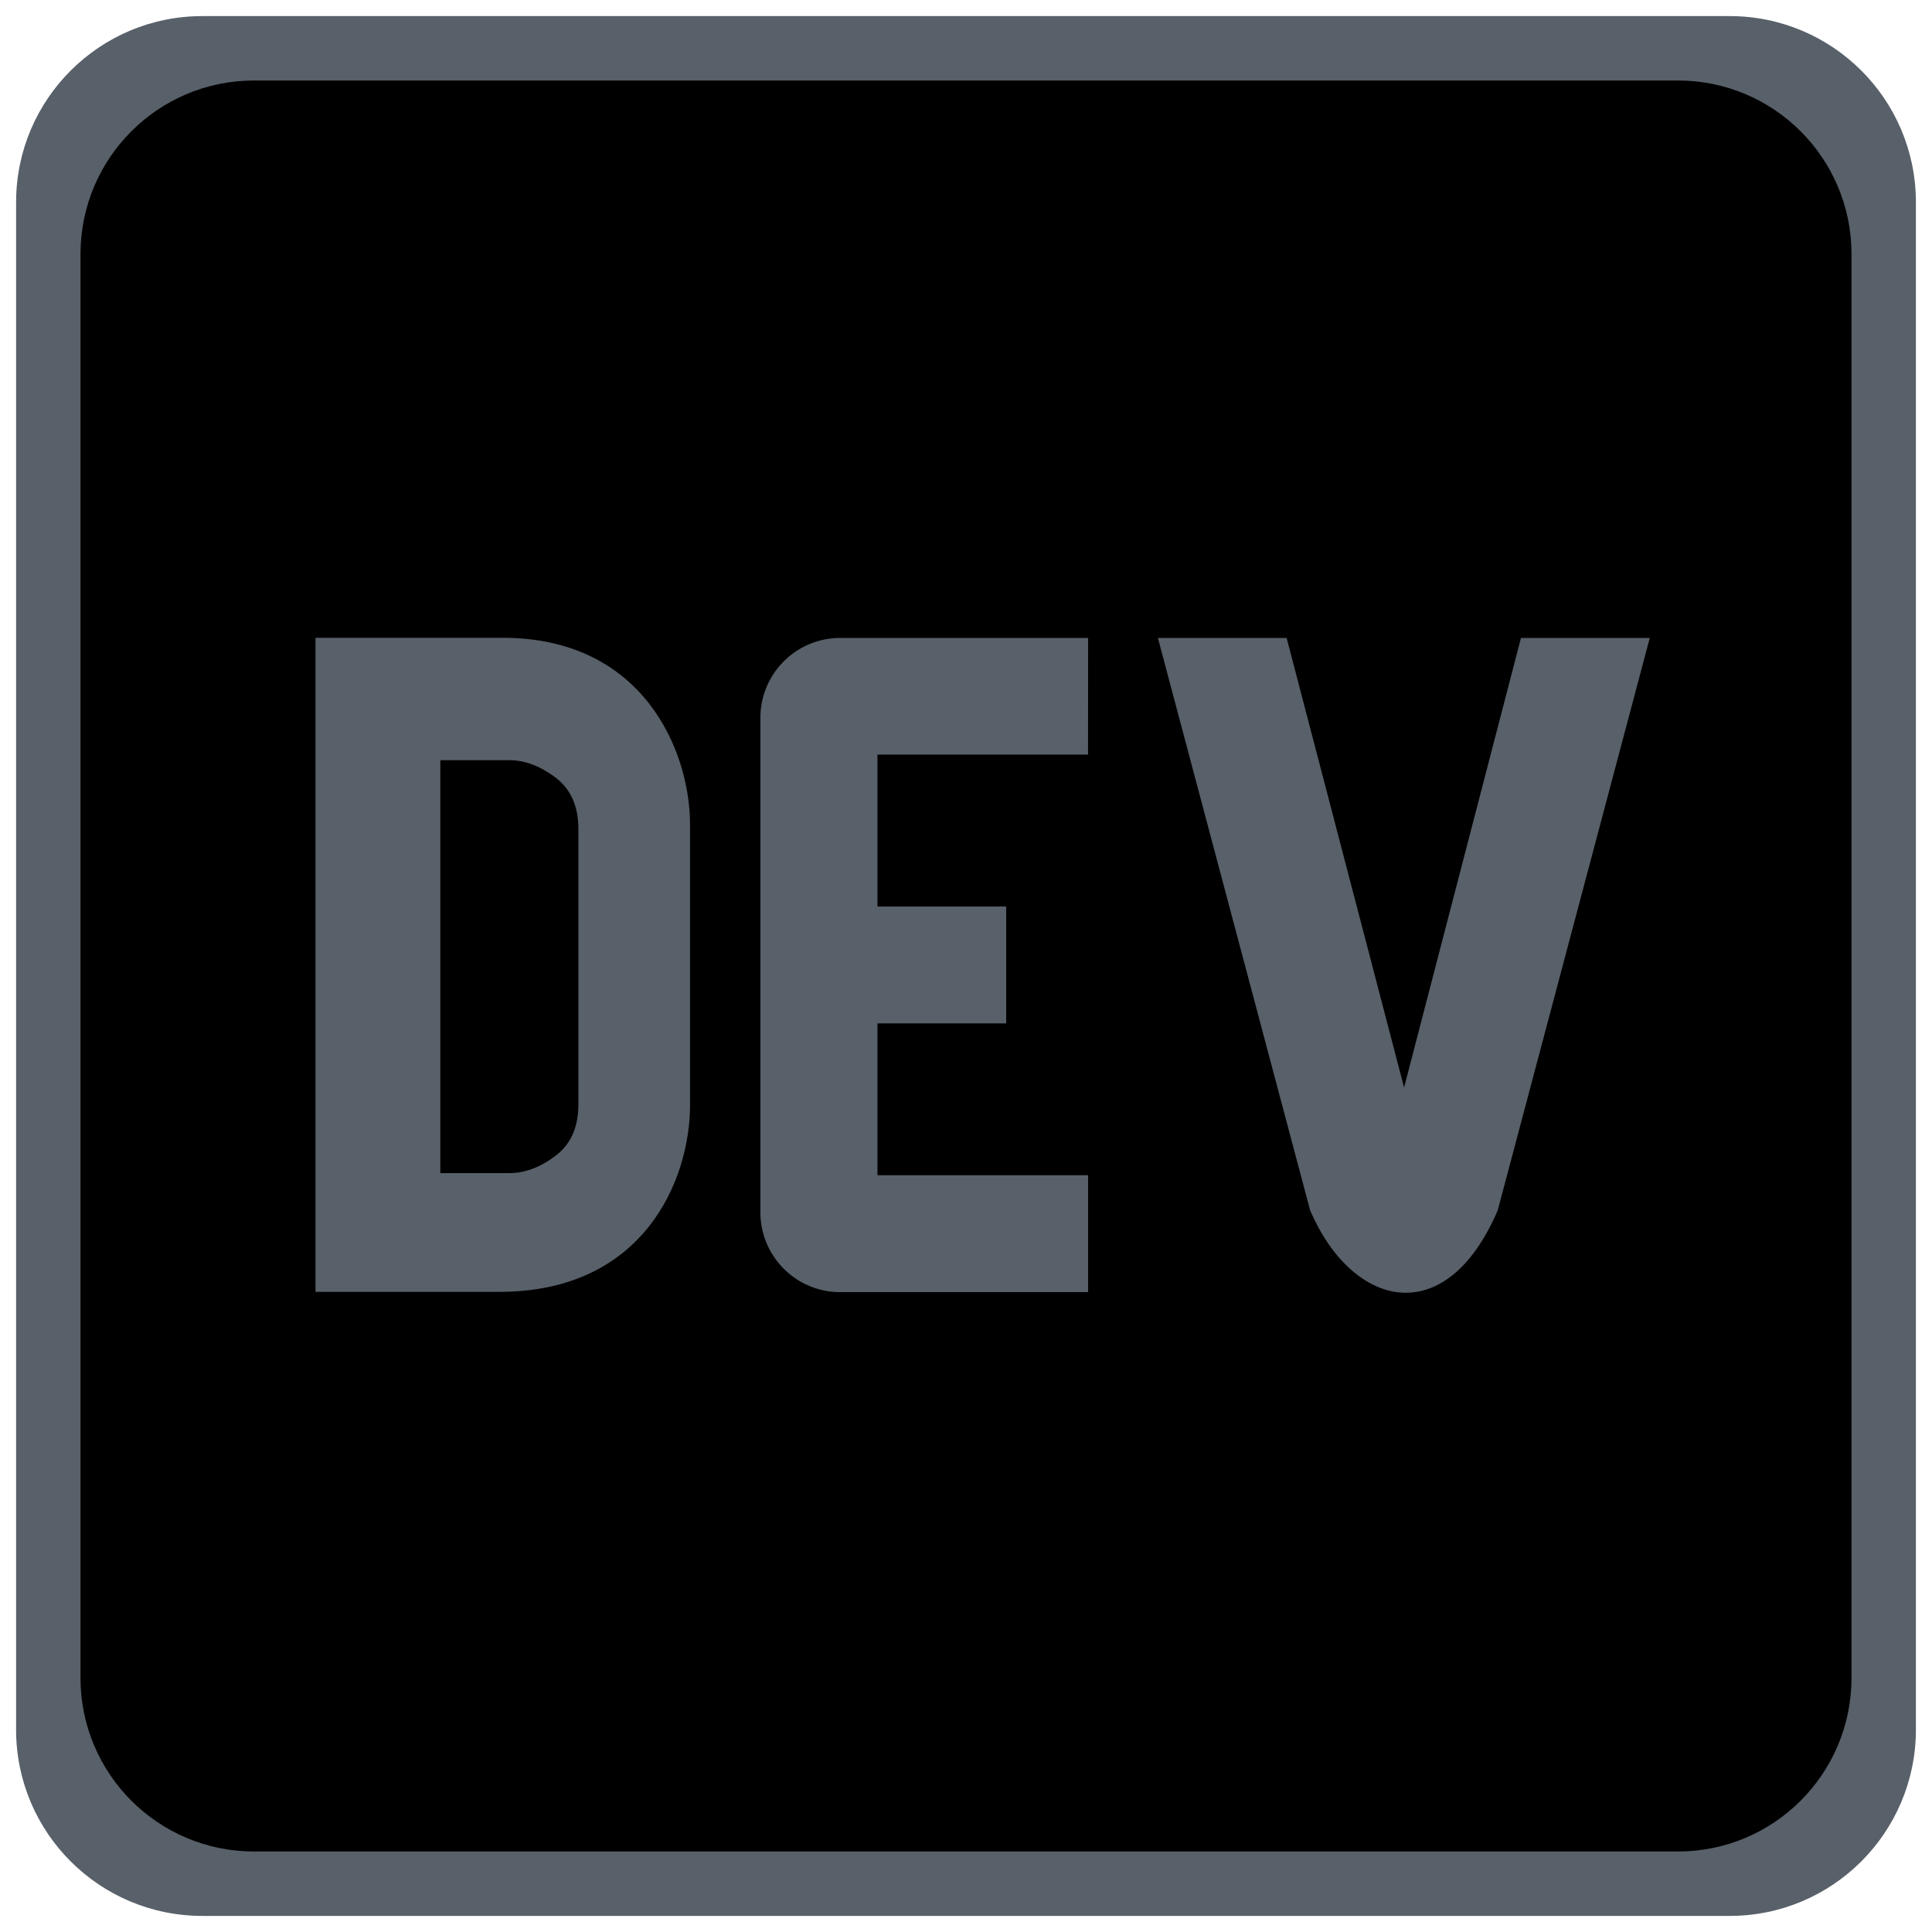 <?xml version="1.0" encoding="UTF-8" standalone="no"?>
<svg
   xmlns:dc="http://purl.org/dc/elements/1.1/"
   xmlns:cc="http://creativecommons.org/ns#"
   xmlns:rdf="http://www.w3.org/1999/02/22-rdf-syntax-ns#"
   xmlns:svg="http://www.w3.org/2000/svg"
   xmlns="http://www.w3.org/2000/svg"
   xmlns:sodipodi="http://sodipodi.sourceforge.net/DTD/sodipodi-0.dtd"
   xmlns:inkscape="http://www.inkscape.org/namespaces/inkscape"
   inkscape:version="1.0.1 (3bc2e813f5, 2020-09-07)"
   height="24"
   width="24"
   sodipodi:docname="dev.svg"
   id="svg58"
   version="1.1"
   viewBox="0 0 24 24"
   role="img">
  <defs
     id="defs62" />
  <sodipodi:namedview
     inkscape:current-layer="svg58"
     inkscape:window-maximized="1"
     inkscape:window-y="25"
     inkscape:window-x="0"
     inkscape:cy="16.318656"
     inkscape:cx="9.9265639"
     inkscape:zoom="22.671612"
     showgrid="false"
     id="namedview60"
     inkscape:window-height="707"
     inkscape:window-width="1366"
     inkscape:pageshadow="2"
     inkscape:pageopacity="0"
     guidetolerance="10"
     gridtolerance="10"
     objecttolerance="10"
     borderopacity="1"
     bordercolor="#666666"
     pagecolor="#ffffff"
     inkscape:document-rotation="0" />
  <path
     style="fill:#586069;stroke:none;stroke-width:0.053;fill-opacity:1"
     id="path56-3"
     d="M 21.487,0.2 H 2.513 C 1.238,0.2 0.203,1.232 0.2,2.507 V 21.493 C 0.203,22.768 1.238,23.8 2.513,23.8 H 21.487 c 1.275,0 2.309,-1.032 2.313,-2.307 V 2.507 C 23.797,1.232 22.762,0.2 21.487,0.2 Z"
     fill="#000000"
     sodipodi:nodetypes="ssccssccs" />
  <path
     style="stroke-width:0.049"
     id="path56"
     d="M 6.899,9.657 C 6.708,9.515 6.517,9.443 6.327,9.443 H 5.47 v 5.13 h 0.857 c 0.191,0 0.382,-0.071 0.572,-0.214 0.191,-0.142 0.286,-0.356 0.286,-0.641 V 10.298 C 7.185,10.014 7.089,9.8 6.899,9.657 Z M 20.844,1 H 3.156 C 1.967,1 1.003,1.962 1,3.151 V 20.849 C 1.003,22.038 1.967,23 3.156,23 H 20.844 C 22.033,23 22.997,22.038 23,20.849 V 3.151 C 22.997,1.962 22.033,1 20.844,1 Z M 8.572,13.728 c 0,0.924 -0.57,2.323 -2.375,2.32 H 3.919 V 7.923 H 6.246 c 1.74,0 2.326,1.398 2.326,2.322 z M 13.516,9.374 H 10.9 v 1.887 h 1.599 v 1.452 H 10.9 v 1.886 h 2.617 v 1.452 H 10.463 C 9.915,16.066 9.46,15.632 9.446,15.084 V 8.941 C 9.433,8.393 9.866,7.938 10.414,7.925 h 3.103 z m 5.089,5.662 c -0.648,1.51 -1.81,1.21 -2.33,0 L 14.384,7.925 h 1.599 l 1.459,5.584 1.452,-5.584 h 1.6 z"
     fill="#000000" />
</svg>
